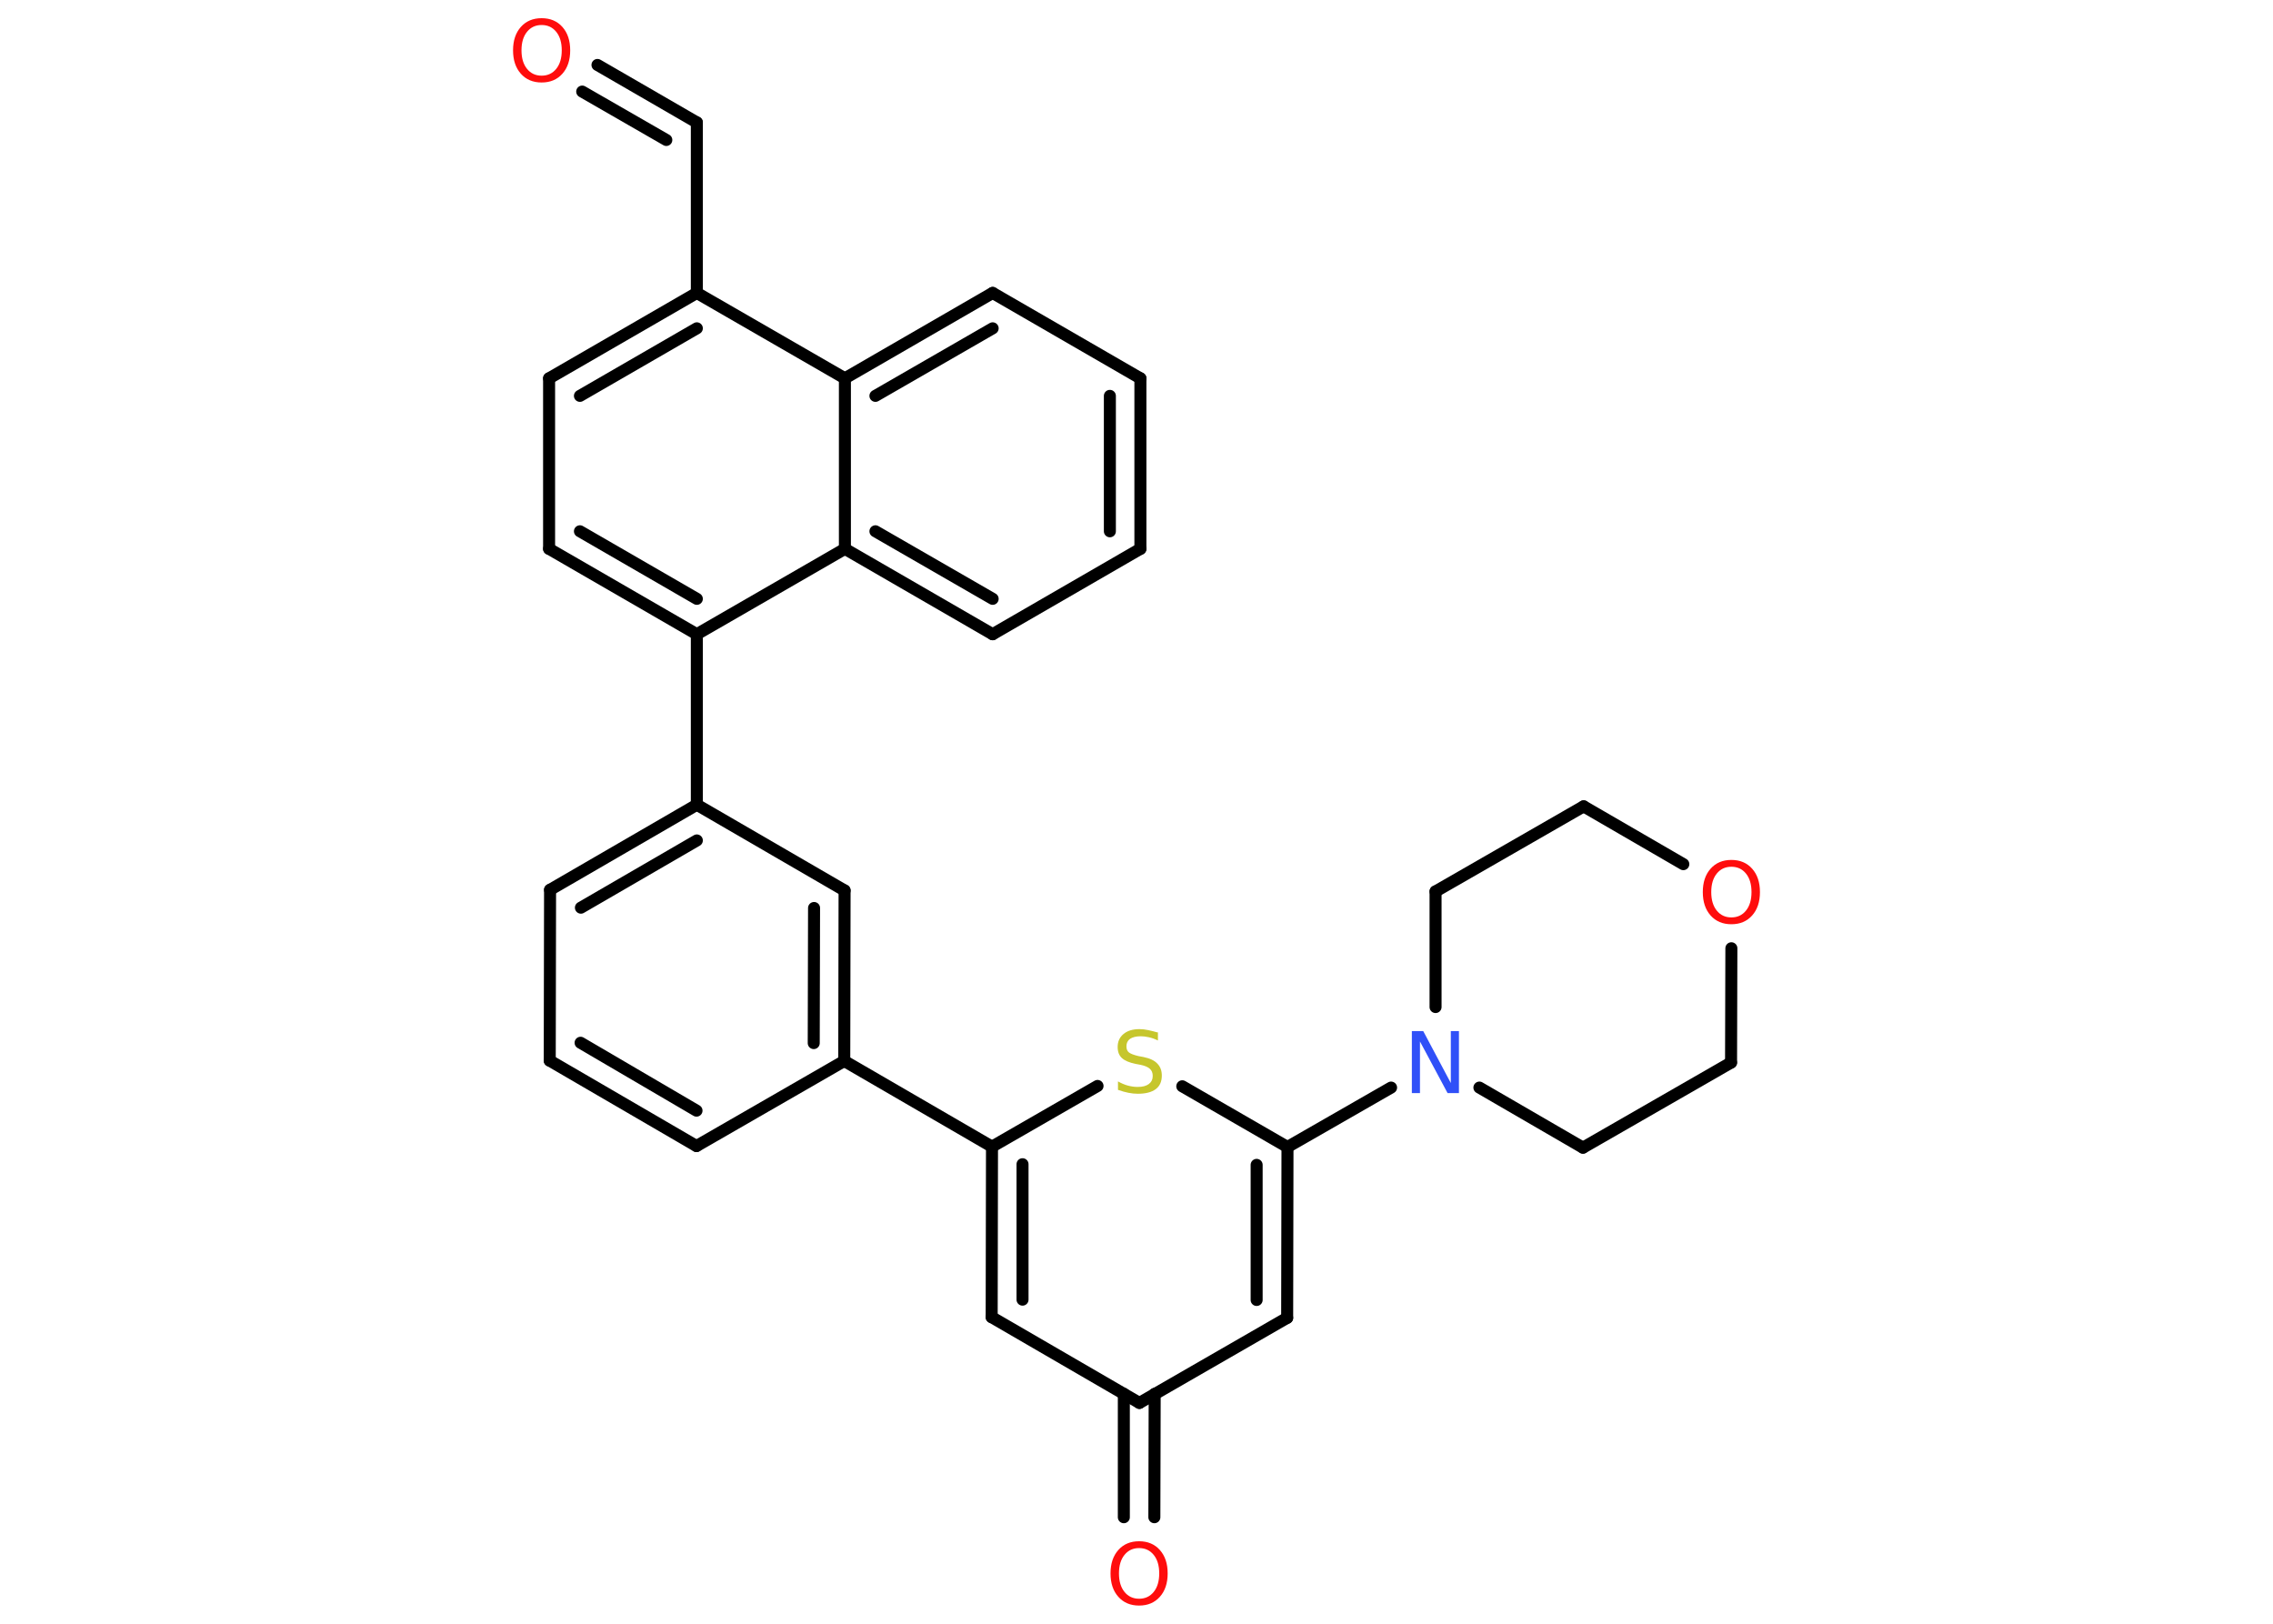 <?xml version='1.0' encoding='UTF-8'?>
<!DOCTYPE svg PUBLIC "-//W3C//DTD SVG 1.1//EN" "http://www.w3.org/Graphics/SVG/1.1/DTD/svg11.dtd">
<svg version='1.2' xmlns='http://www.w3.org/2000/svg' xmlns:xlink='http://www.w3.org/1999/xlink' width='70.0mm' height='50.0mm' viewBox='0 0 70.0 50.0'>
  <desc>Generated by the Chemistry Development Kit (http://github.com/cdk)</desc>
  <g stroke-linecap='round' stroke-linejoin='round' stroke='#000000' stroke-width='.37' fill='#FF0D0D'>
    <rect x='.0' y='.0' width='70.0' height='50.0' fill='#FFFFFF' stroke='none'/>
    <g id='mol1' class='mol'>
      <g id='mol1bnd1' class='bond'>
        <line x1='21.46' y1='3.77' x2='18.4' y2='2.0'/>
        <line x1='20.52' y1='4.31' x2='17.93' y2='2.82'/>
      </g>
      <line id='mol1bnd2' class='bond' x1='21.46' y1='3.77' x2='21.46' y2='9.02'/>
      <g id='mol1bnd3' class='bond'>
        <line x1='21.46' y1='9.02' x2='16.91' y2='11.65'/>
        <line x1='21.46' y1='10.11' x2='17.86' y2='12.19'/>
      </g>
      <line id='mol1bnd4' class='bond' x1='16.91' y1='11.65' x2='16.91' y2='16.9'/>
      <g id='mol1bnd5' class='bond'>
        <line x1='16.91' y1='16.9' x2='21.46' y2='19.53'/>
        <line x1='17.86' y1='16.36' x2='21.46' y2='18.44'/>
      </g>
      <line id='mol1bnd6' class='bond' x1='21.46' y1='19.53' x2='21.46' y2='24.78'/>
      <g id='mol1bnd7' class='bond'>
        <line x1='21.46' y1='24.78' x2='16.94' y2='27.4'/>
        <line x1='21.46' y1='25.88' x2='17.89' y2='27.95'/>
      </g>
      <line id='mol1bnd8' class='bond' x1='16.94' y1='27.4' x2='16.93' y2='32.66'/>
      <g id='mol1bnd9' class='bond'>
        <line x1='16.93' y1='32.66' x2='21.45' y2='35.29'/>
        <line x1='17.88' y1='32.11' x2='21.45' y2='34.2'/>
      </g>
      <line id='mol1bnd10' class='bond' x1='21.45' y1='35.29' x2='26.0' y2='32.67'/>
      <line id='mol1bnd11' class='bond' x1='26.0' y1='32.67' x2='30.55' y2='35.31'/>
      <g id='mol1bnd12' class='bond'>
        <line x1='30.55' y1='35.31' x2='30.54' y2='40.56'/>
        <line x1='31.49' y1='35.85' x2='31.49' y2='40.02'/>
      </g>
      <line id='mol1bnd13' class='bond' x1='30.54' y1='40.56' x2='35.09' y2='43.2'/>
      <g id='mol1bnd14' class='bond'>
        <line x1='35.56' y1='42.92' x2='35.55' y2='46.72'/>
        <line x1='34.61' y1='42.92' x2='34.61' y2='46.72'/>
      </g>
      <line id='mol1bnd15' class='bond' x1='35.09' y1='43.2' x2='39.64' y2='40.58'/>
      <g id='mol1bnd16' class='bond'>
        <line x1='39.64' y1='40.58' x2='39.65' y2='35.32'/>
        <line x1='38.7' y1='40.03' x2='38.7' y2='35.87'/>
      </g>
      <line id='mol1bnd17' class='bond' x1='39.65' y1='35.32' x2='42.84' y2='33.49'/>
      <line id='mol1bnd18' class='bond' x1='44.21' y1='31.01' x2='44.21' y2='27.45'/>
      <line id='mol1bnd19' class='bond' x1='44.21' y1='27.45' x2='48.77' y2='24.83'/>
      <line id='mol1bnd20' class='bond' x1='48.77' y1='24.83' x2='51.84' y2='26.61'/>
      <line id='mol1bnd21' class='bond' x1='53.32' y1='29.2' x2='53.31' y2='32.72'/>
      <line id='mol1bnd22' class='bond' x1='53.31' y1='32.72' x2='48.75' y2='35.34'/>
      <line id='mol1bnd23' class='bond' x1='45.56' y1='33.49' x2='48.75' y2='35.34'/>
      <line id='mol1bnd24' class='bond' x1='39.65' y1='35.32' x2='36.41' y2='33.45'/>
      <line id='mol1bnd25' class='bond' x1='30.55' y1='35.31' x2='33.8' y2='33.44'/>
      <g id='mol1bnd26' class='bond'>
        <line x1='26.0' y1='32.67' x2='26.01' y2='27.42'/>
        <line x1='25.06' y1='32.12' x2='25.07' y2='27.96'/>
      </g>
      <line id='mol1bnd27' class='bond' x1='21.46' y1='24.78' x2='26.01' y2='27.42'/>
      <line id='mol1bnd28' class='bond' x1='21.46' y1='19.53' x2='26.02' y2='16.9'/>
      <g id='mol1bnd29' class='bond'>
        <line x1='26.02' y1='16.9' x2='30.57' y2='19.53'/>
        <line x1='26.96' y1='16.36' x2='30.57' y2='18.44'/>
      </g>
      <line id='mol1bnd30' class='bond' x1='30.57' y1='19.53' x2='35.12' y2='16.9'/>
      <g id='mol1bnd31' class='bond'>
        <line x1='35.12' y1='16.9' x2='35.12' y2='11.65'/>
        <line x1='34.18' y1='16.36' x2='34.18' y2='12.19'/>
      </g>
      <line id='mol1bnd32' class='bond' x1='35.12' y1='11.65' x2='30.57' y2='9.02'/>
      <g id='mol1bnd33' class='bond'>
        <line x1='30.57' y1='9.02' x2='26.02' y2='11.65'/>
        <line x1='30.57' y1='10.11' x2='26.96' y2='12.19'/>
      </g>
      <line id='mol1bnd34' class='bond' x1='21.46' y1='9.02' x2='26.02' y2='11.65'/>
      <line id='mol1bnd35' class='bond' x1='26.02' y1='16.9' x2='26.02' y2='11.65'/>
      <path id='mol1atm1' class='atom' d='M16.68 .77q-.28 .0 -.45 .21q-.17 .21 -.17 .57q.0 .36 .17 .57q.17 .21 .45 .21q.28 .0 .45 -.21q.17 -.21 .17 -.57q.0 -.36 -.17 -.57q-.17 -.21 -.45 -.21zM16.68 .56q.4 .0 .64 .27q.24 .27 .24 .72q.0 .45 -.24 .72q-.24 .27 -.64 .27q-.4 .0 -.64 -.27q-.24 -.27 -.24 -.72q.0 -.45 .24 -.72q.24 -.27 .64 -.27z' stroke='none'/>
      <path id='mol1atm15' class='atom' d='M35.08 47.67q-.28 .0 -.45 .21q-.17 .21 -.17 .57q.0 .36 .17 .57q.17 .21 .45 .21q.28 .0 .45 -.21q.17 -.21 .17 -.57q.0 -.36 -.17 -.57q-.17 -.21 -.45 -.21zM35.08 47.46q.4 .0 .64 .27q.24 .27 .24 .72q.0 .45 -.24 .72q-.24 .27 -.64 .27q-.4 .0 -.64 -.27q-.24 -.27 -.24 -.72q.0 -.45 .24 -.72q.24 -.27 .64 -.27z' stroke='none'/>
      <path id='mol1atm18' class='atom' d='M43.48 31.75h.35l.85 1.6v-1.6h.25v1.91h-.35l-.85 -1.59v1.59h-.25v-1.91z' stroke='none' fill='#3050F8'/>
      <path id='mol1atm21' class='atom' d='M53.32 26.69q-.28 .0 -.45 .21q-.17 .21 -.17 .57q.0 .36 .17 .57q.17 .21 .45 .21q.28 .0 .45 -.21q.17 -.21 .17 -.57q.0 -.36 -.17 -.57q-.17 -.21 -.45 -.21zM53.32 26.48q.4 .0 .64 .27q.24 .27 .24 .72q.0 .45 -.24 .72q-.24 .27 -.64 .27q-.4 .0 -.64 -.27q-.24 -.27 -.24 -.72q.0 -.45 .24 -.72q.24 -.27 .64 -.27z' stroke='none'/>
      <path id='mol1atm24' class='atom' d='M35.66 31.79v.25q-.14 -.07 -.28 -.1q-.13 -.03 -.25 -.03q-.21 .0 -.33 .08q-.11 .08 -.11 .23q.0 .13 .08 .19q.08 .06 .29 .11l.16 .03q.29 .06 .42 .2q.14 .14 .14 .37q.0 .28 -.19 .42q-.19 .14 -.55 .14q-.14 .0 -.29 -.03q-.15 -.03 -.32 -.09v-.26q.16 .09 .31 .13q.15 .04 .3 .04q.22 .0 .34 -.09q.12 -.09 .12 -.25q.0 -.14 -.09 -.22q-.09 -.08 -.28 -.12l-.16 -.03q-.29 -.06 -.42 -.18q-.13 -.12 -.13 -.34q.0 -.25 .18 -.4q.18 -.15 .49 -.15q.13 .0 .27 .03q.14 .03 .28 .07z' stroke='none' fill='#C6C62C'/>
    </g>
  </g>
</svg>
